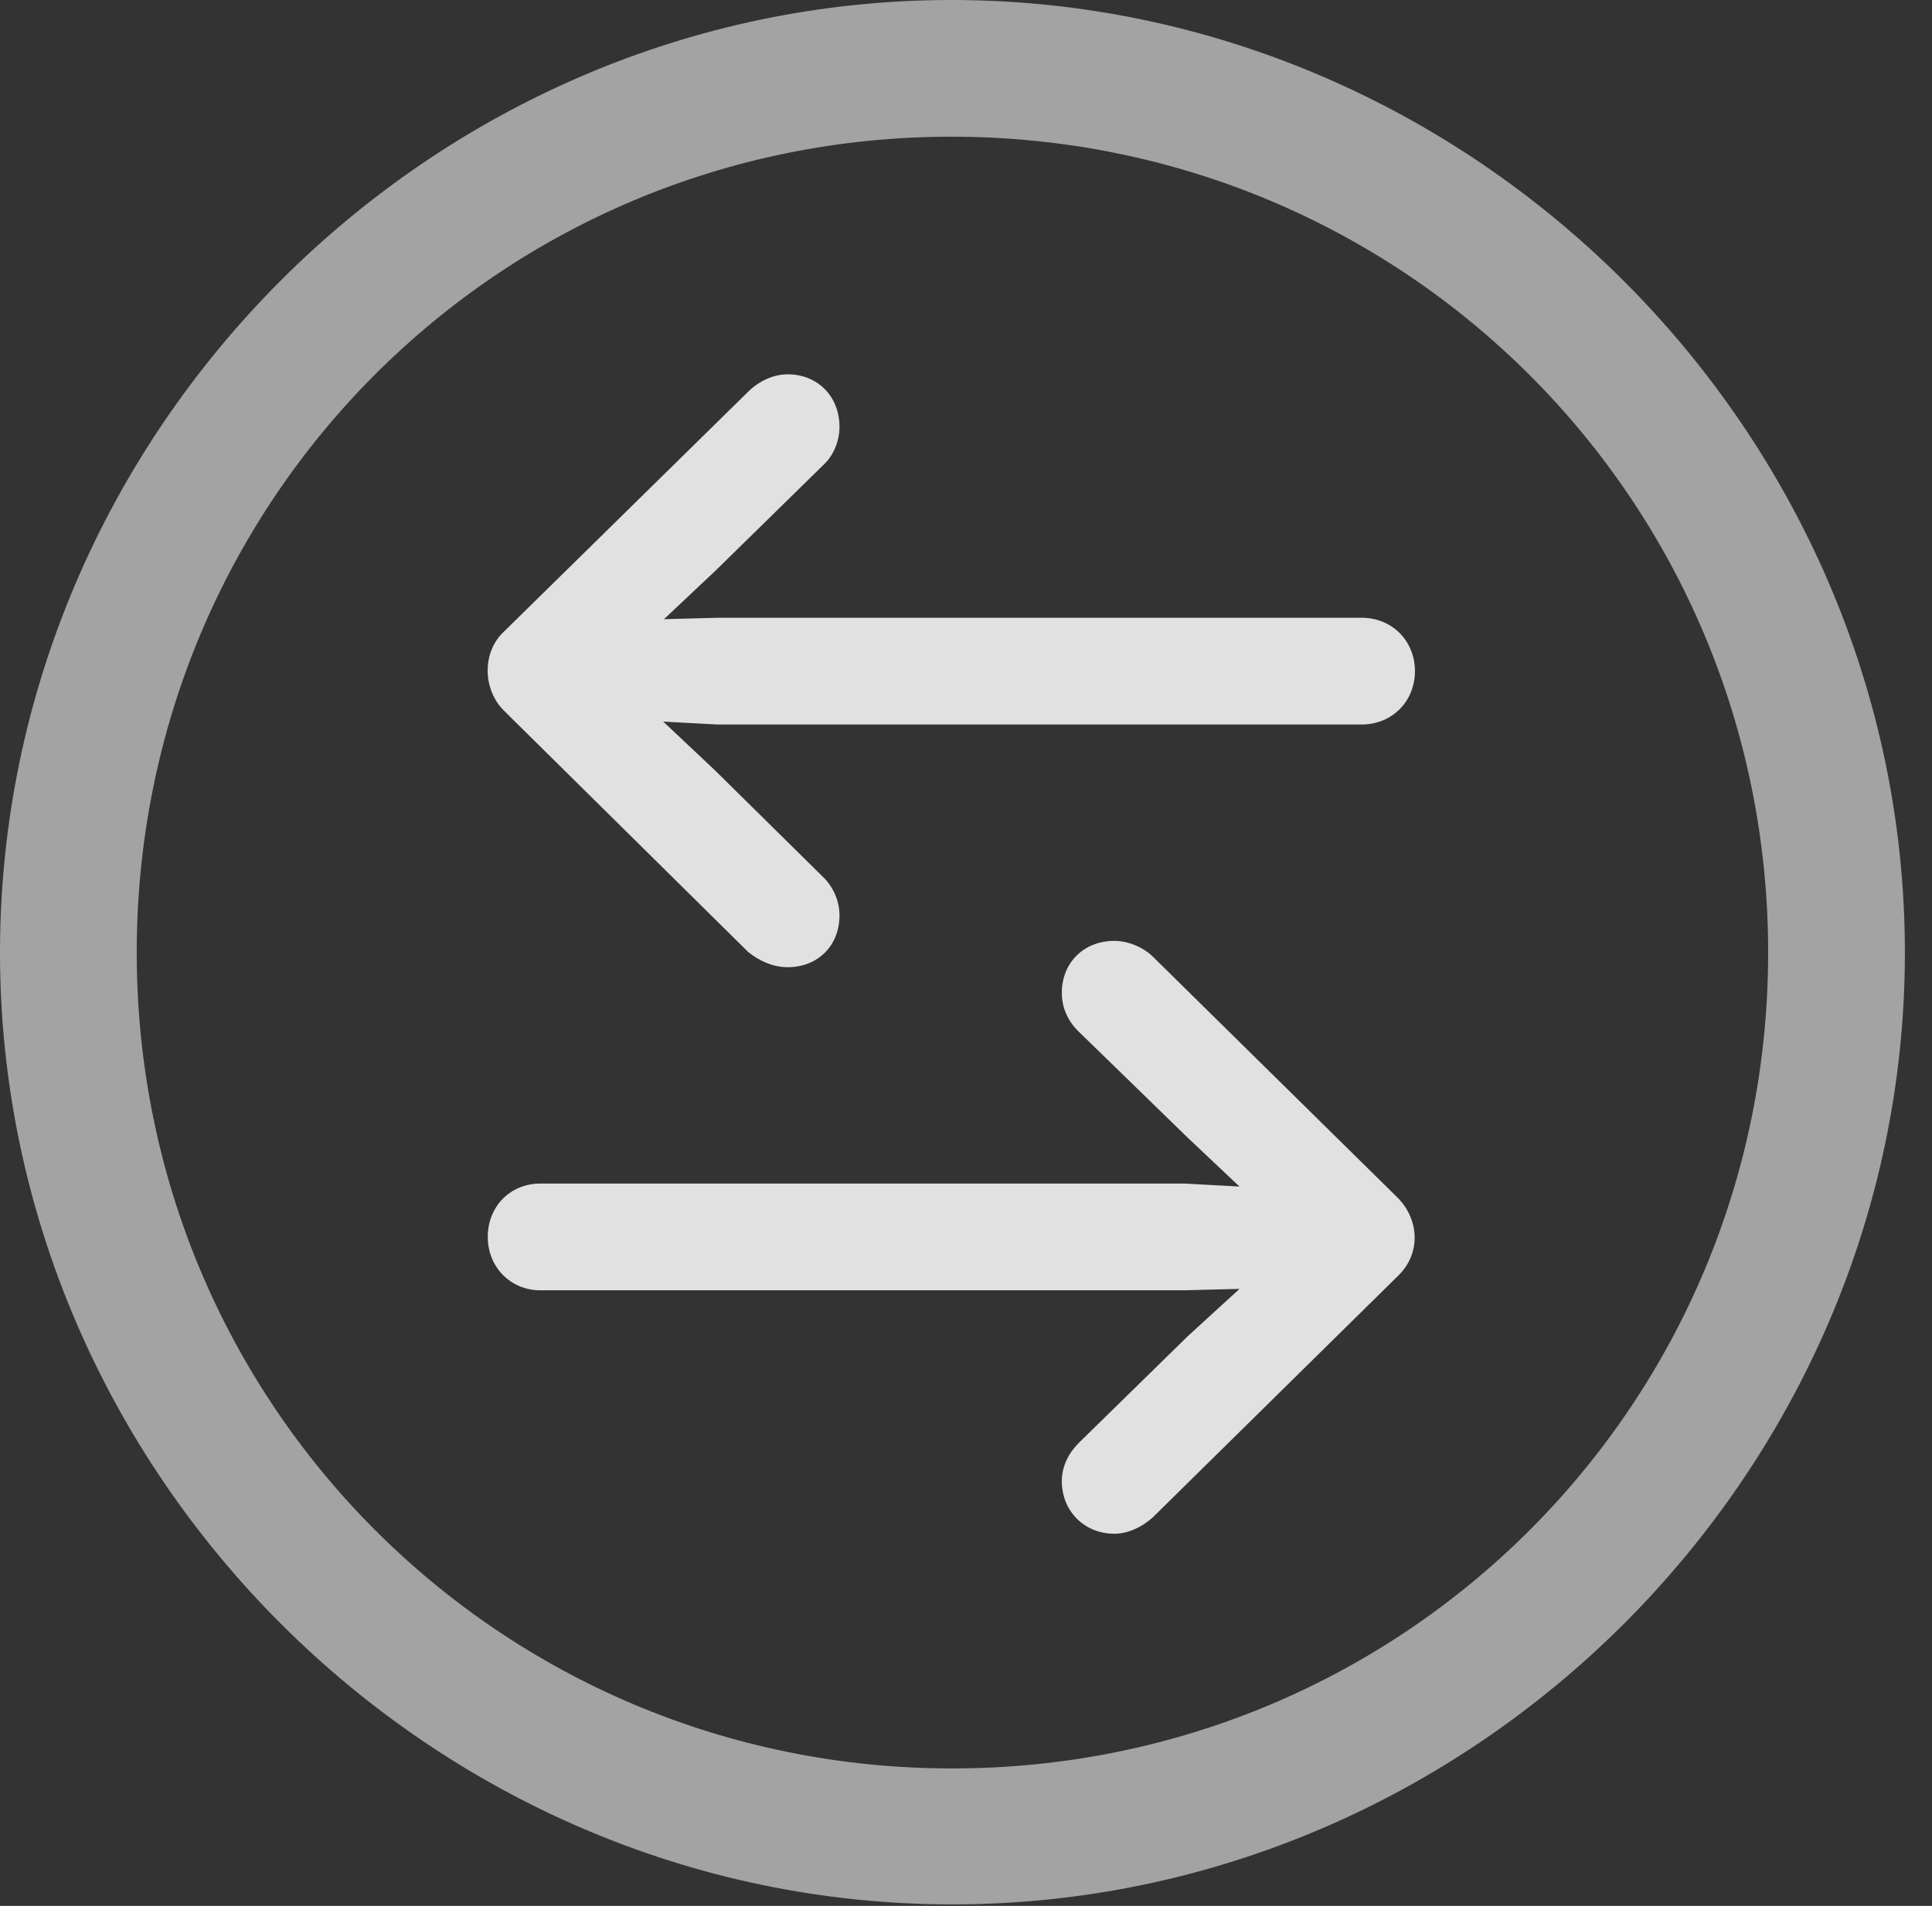 <?xml version="1.0" encoding="UTF-8"?>
<!--Generator: Apple Native CoreSVG 232.5-->
<!DOCTYPE svg
PUBLIC "-//W3C//DTD SVG 1.1//EN"
       "http://www.w3.org/Graphics/SVG/1.1/DTD/svg11.dtd">
<svg version="1.1" xmlns="http://www.w3.org/2000/svg" xmlns:xlink="http://www.w3.org/1999/xlink" width="25.801" height="25.459">
 <rect width="100%" height="100%" fill="#333333" stroke="none"/>
 <g>
  <rect height="25.459" opacity="0" width="25.801" x="0" y="0"/>
  <path d="M12.715 25.439C19.678 25.439 25.439 19.678 25.439 12.725C25.439 5.762 19.668 0 12.705 0C5.752 0 0 5.762 0 12.725C0 19.678 5.762 25.439 12.715 25.439ZM12.715 23.623C6.68 23.623 1.826 18.76 1.826 12.725C1.826 6.68 6.67 1.826 12.705 1.826C18.75 1.826 23.613 6.68 23.613 12.725C23.613 18.76 18.76 23.623 12.715 23.623Z" fill="#ffffff" fill-opacity="0.55"/>
  <path d="M6.729 8.438C6.436 8.711 6.445 9.209 6.729 9.492L9.99 12.715C10.146 12.842 10.332 12.92 10.518 12.92C10.918 12.92 11.211 12.637 11.211 12.227C11.211 12.041 11.133 11.855 10.996 11.719L9.551 10.293L8.857 9.639L9.58 9.678L18.184 9.678C18.594 9.678 18.896 9.365 18.896 8.965C18.896 8.564 18.594 8.252 18.184 8.252L9.59 8.252L8.867 8.271L9.551 7.627L10.996 6.211C11.133 6.084 11.211 5.889 11.211 5.703C11.211 5.293 10.918 5 10.518 5C10.332 5 10.137 5.088 9.99 5.234ZM18.672 17.041C18.975 16.748 18.955 16.299 18.672 16.006L15.4 12.783C15.273 12.656 15.068 12.568 14.883 12.568C14.473 12.568 14.18 12.861 14.18 13.262C14.18 13.457 14.258 13.633 14.395 13.77L15.859 15.195L16.553 15.85L15.82 15.81L7.217 15.81C6.816 15.81 6.514 16.113 6.514 16.523C6.514 16.924 6.816 17.236 7.217 17.236L15.81 17.236L16.553 17.217L15.859 17.852L14.404 19.277C14.268 19.414 14.18 19.59 14.18 19.785C14.18 20.186 14.482 20.488 14.883 20.488C15.059 20.488 15.254 20.4 15.4 20.264Z" fill="#ffffff" fill-opacity="0.85"/>
 </g>
</svg>
